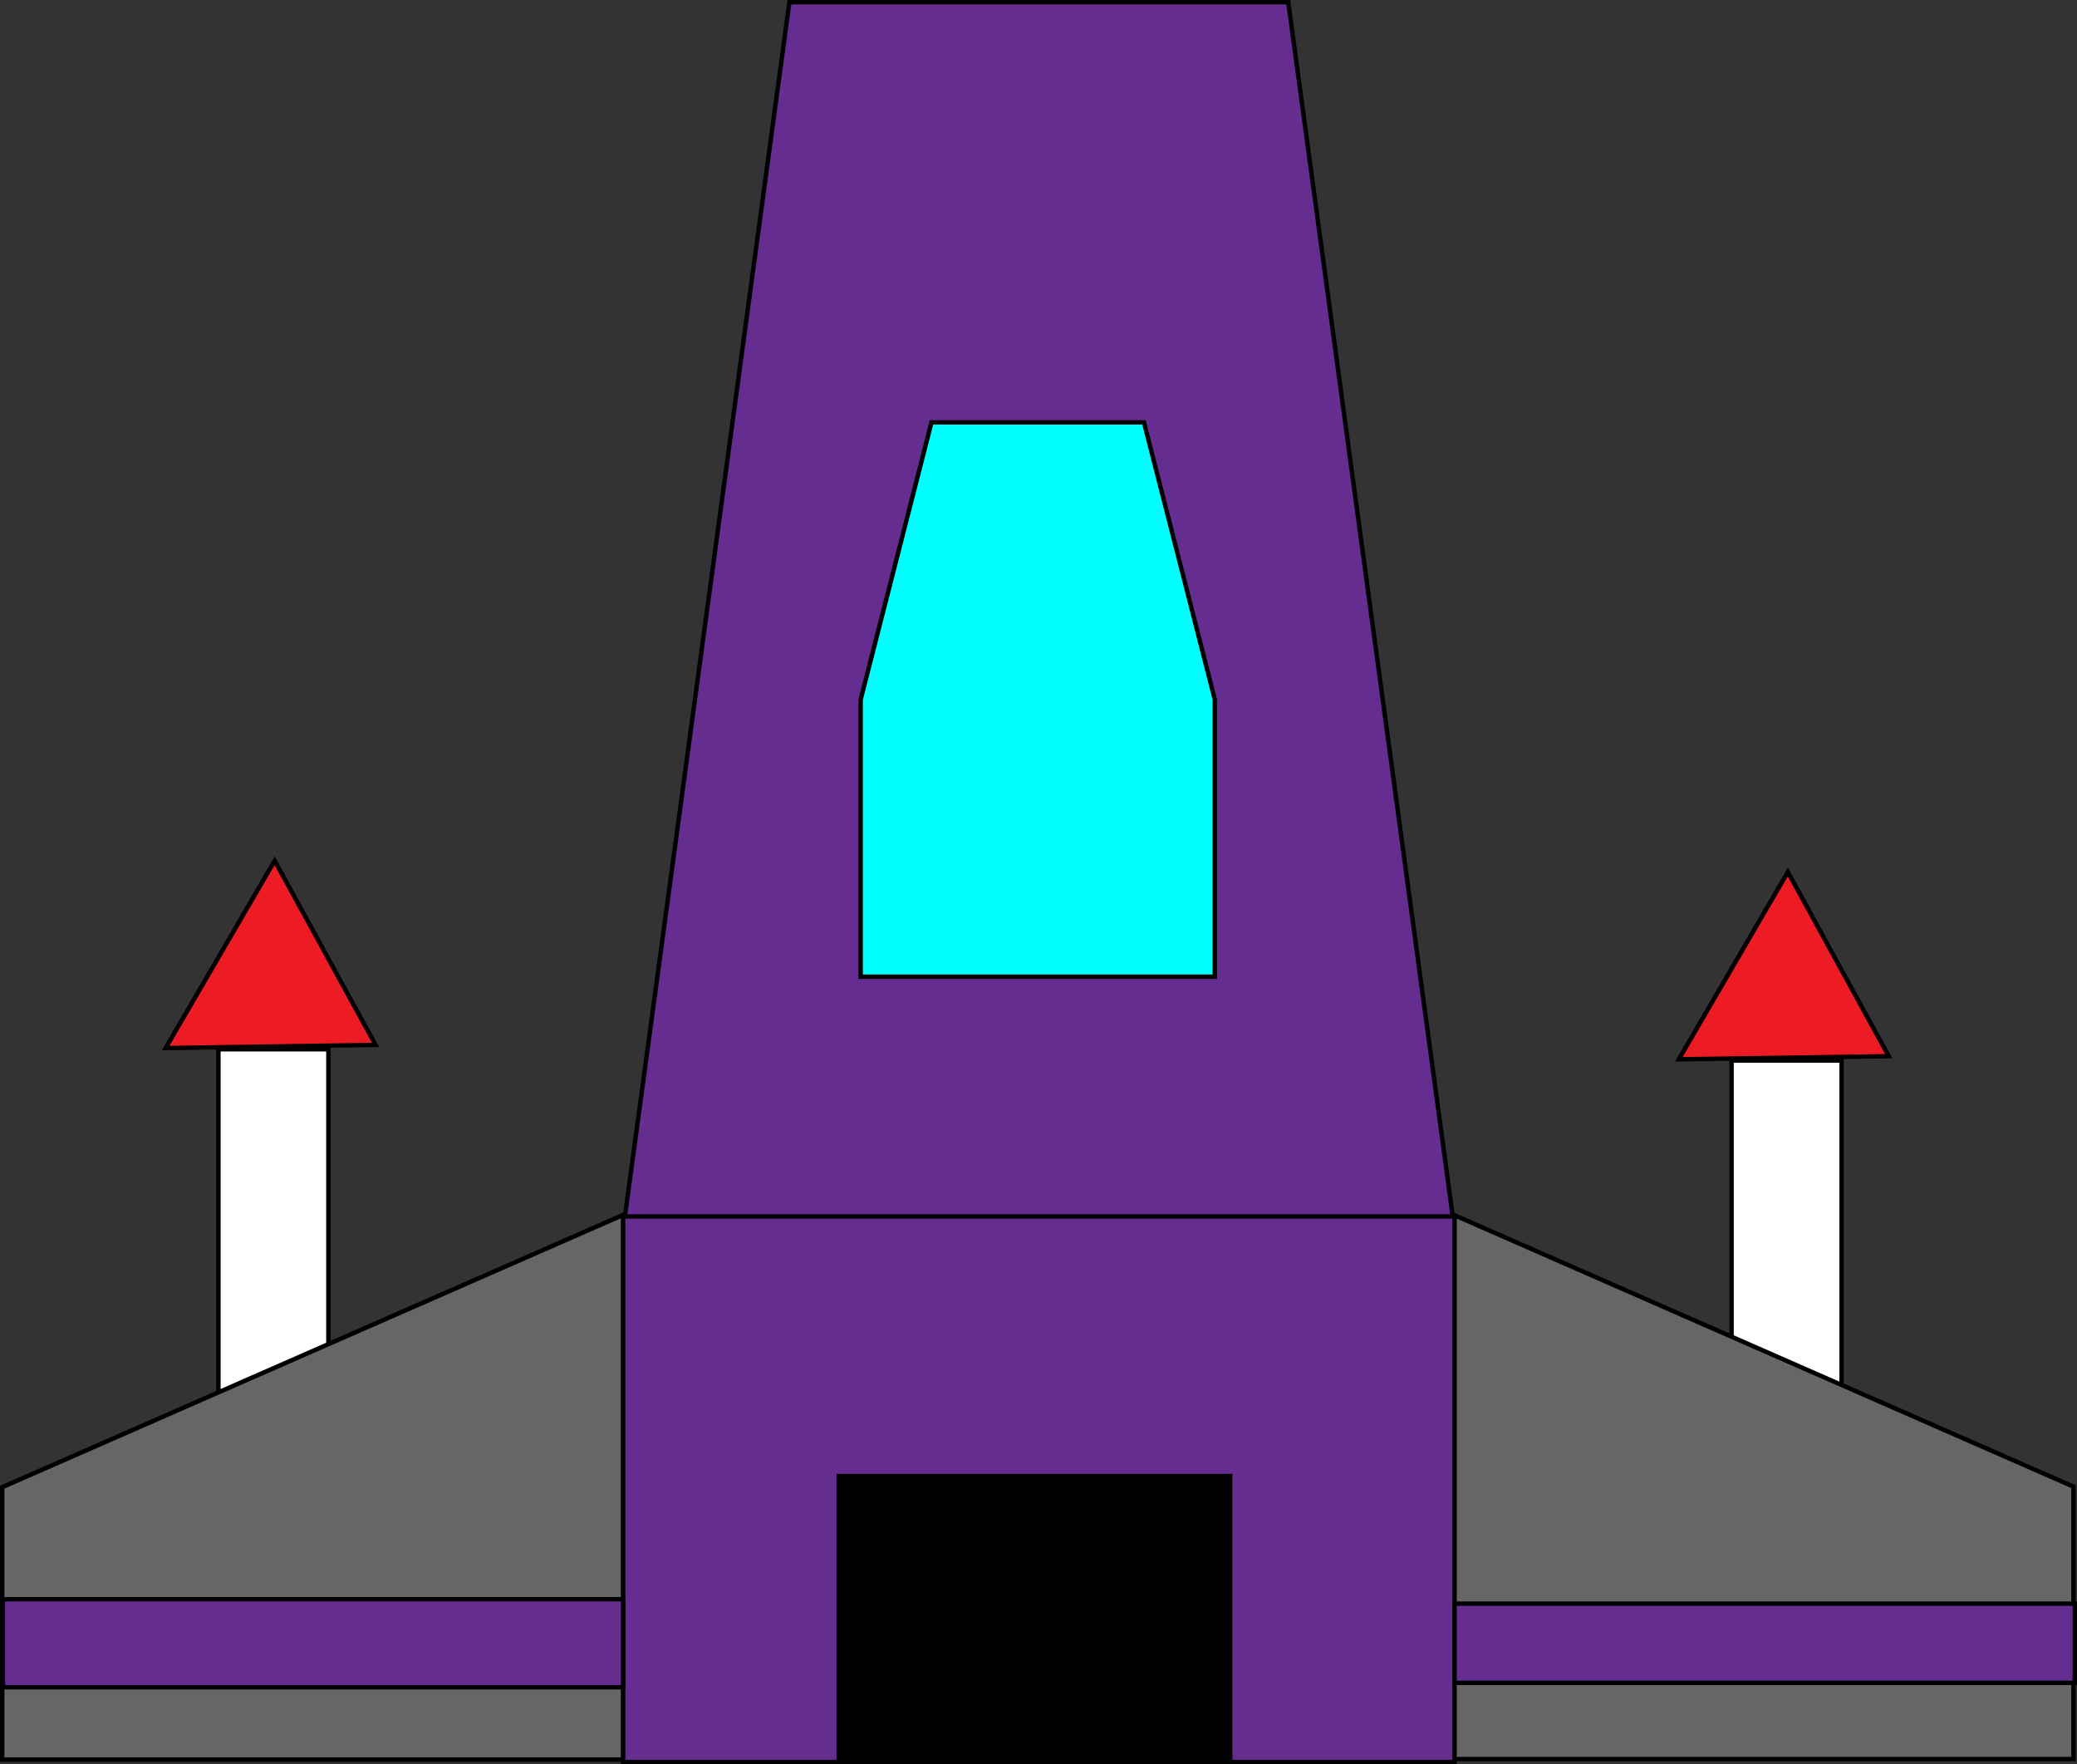 <svg id="Layer_1" data-name="Layer 1" xmlns="http://www.w3.org/2000/svg" viewBox="0 0 472.15 401"><rect x="0" y="0" width="472.15" height="401" fill="#333333" stroke="none"/><defs><style>.cls-1{fill:#fff;}.cls-1,.cls-2,.cls-3,.cls-4,.cls-5,.cls-6,.cls-7{stroke:#000;stroke-miterlimit:10;}.cls-2{fill:#ed1c24;}.cls-3{fill:#662d91;}.cls-4{fill:#666;}.cls-5{fill:aqua;}.cls-6,.cls-7{stroke-width:4px;}.cls-7{fill:none;}</style></defs><title>PlayerIdle</title><rect class="cls-1" x="393.63" y="241.06" width="25" height="119"/><polygon class="cls-2" points="429.35 240.06 381.63 240.78 406.42 198.2 429.35 240.06"/><rect class="cls-1" x="49.65" y="238.5" width="25" height="119"/><polygon class="cls-2" points="85.37 237.5 37.65 238.22 62.44 195.64 85.37 237.5"/><polygon class="cls-3" points="330.65 279.5 141.65 279.5 179.45 0.5 292.85 0.5 330.65 279.5"/><polygon class="cls-4" points="330.15 276 330.15 399.82 471.35 399.82 471.35 337.91 330.15 276"/><polygon class="cls-4" points="141.7 276.12 141.7 399.94 0.5 399.94 0.5 338.03 141.7 276.12"/><rect class="cls-3" x="141.65" y="276.5" width="189" height="124"/><polygon class="cls-5" points="276.15 222 235.9 222 195.65 222 195.65 159 211.75 96 235.9 96 260.05 96 276.15 159 276.15 222"/><rect class="cls-6" x="192.15" y="337" width="86" height="61"/><rect class="cls-3" x="0.65" y="363.5" width="141" height="20"/><rect class="cls-3" x="330.65" y="364.5" width="141" height="18"/><path class="cls-7" d="M513,853" transform="translate(-318.85 -453)"/></svg>